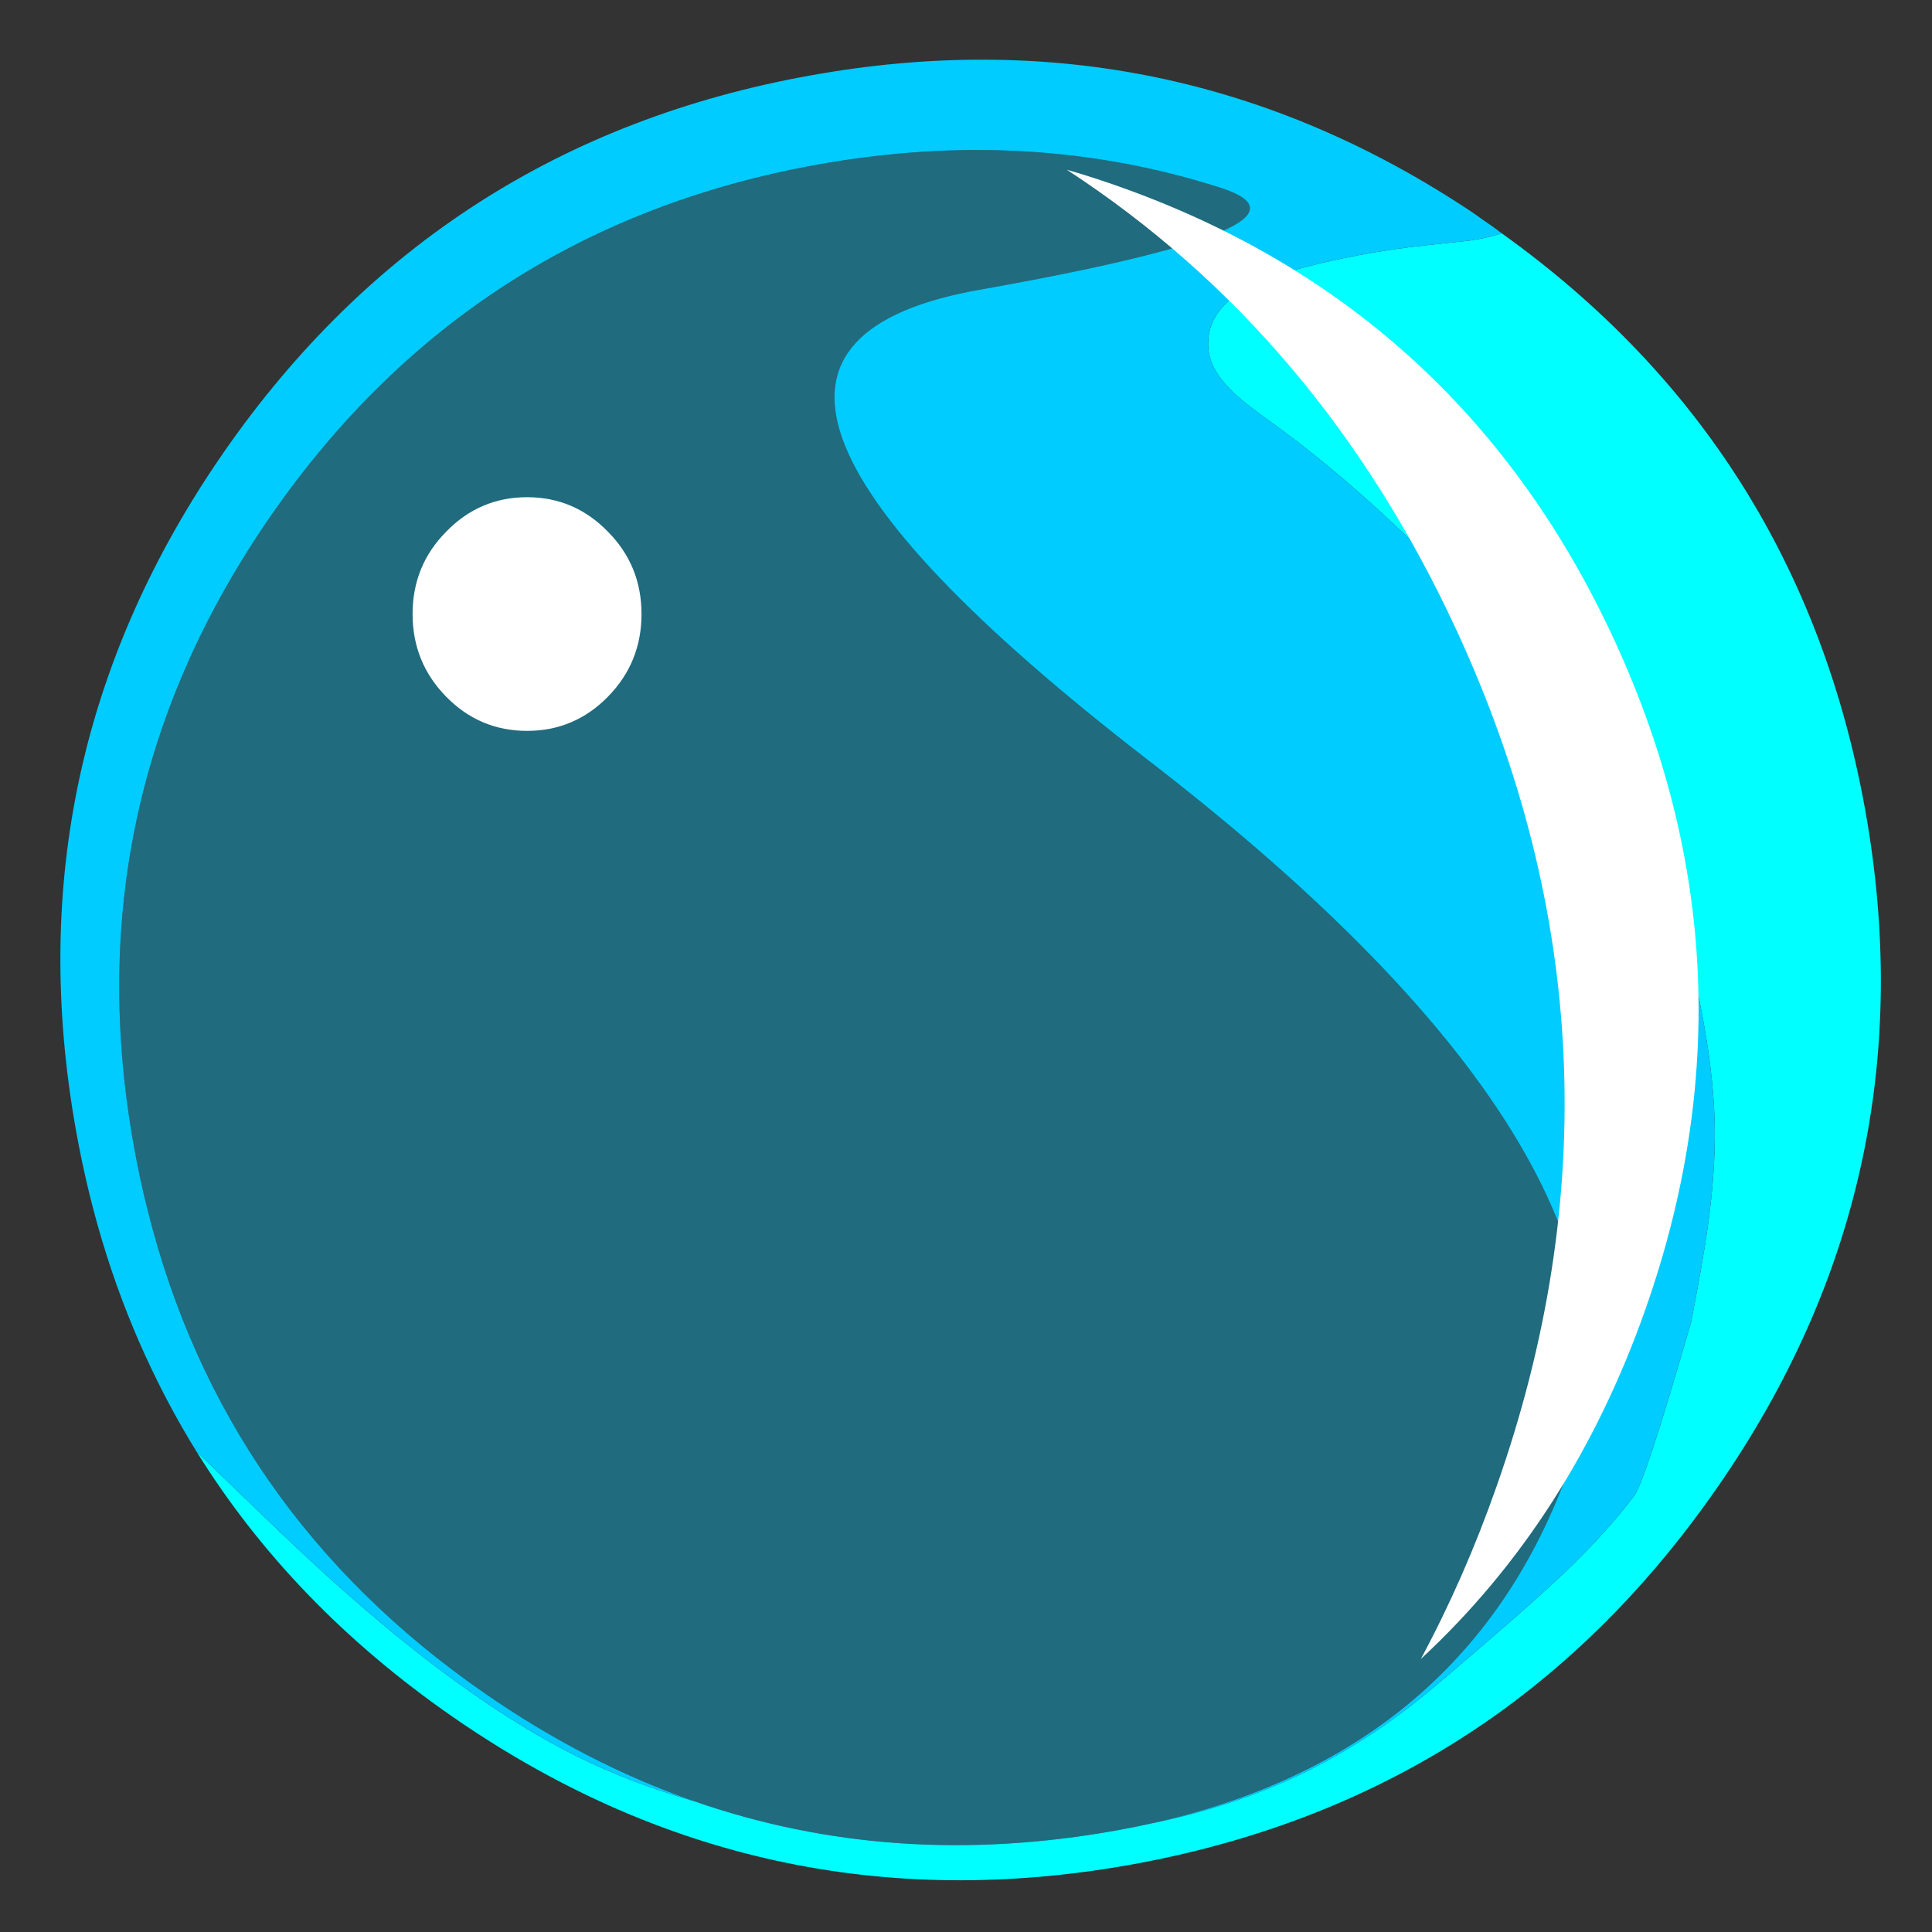 
<svg xmlns="http://www.w3.org/2000/svg" version="1.1" xmlns:xlink="http://www.w3.org/1999/xlink" preserveAspectRatio="none" x="0px" y="0px" width="200px" height="200px" viewBox="0 0 200 200">
<rect x="0" y="0" width="200" height="200" fill="#333333" stroke="none"/>
<defs>
<g id="Symbol_132_0_Layer1_0_FILL">
<path fill="#00FFFF" stroke="none" d="
M 138.5 0.05
Q 110.165 0.934 82.4 14 28.9 39.2 8.85 94.8 -2.533 126.473 0.7 157.45 3.193 180.9 14.05 203.95 39.2 257.5 94.8 277.5 149.294 297.085 201.7 273.3 202.15 271.062 203.2 268.4 203.45 267.8 205.9 262.3 210.45 252.1 213.2 241.4 214.6 236.15 214.15 232.2 213.6 227.1 210.05 224.9 207.15 222.95 202.7 223.9 199.9 224.45 195 226.7 183.95 231.75 170.35 235.85 159.65 239.05 144.8 242.45 136.85 244.25 131.8 245.1 124.65 246.25 118.65 246.35 105.05 246.7 87.75 241.8 73 237.45 63.3 232.05 57.2 228.65 50.35 223.3 46.159 220.035 38.75 213.6 20.515 194.678 19.5 192.1 16.75 185.55 14.65 177.05 13.25 171.35 11.4 161.55 9.55 151.85 9 148.55 7.8 141.1 7.65 135.3 6.948 118.663 12.75 101.15 13.626 98.346 14.65 95.5 26.716 61.954 51.8 40.3 57.831 34.491 64.05 30 83.5 15.95 120.95 5.1 127.543 3.174 138.5 0.05 Z"/>

<path fill="#00CCFF" fill-opacity="0.369" stroke="none" d="
M 184.75 15.45
Q 179.9 13.7 175.1 12.35 128.25 -1.05 83.1 20.2 65.52 28.478 51.8 40.3 26.716 61.954 14.65 95.5 13.626 98.346 12.75 101.15 -2.214 149.398 28.4 185.5 60.783 223.702 157.7 183.85 254.617 144.048 235 197.9 215.444 251.801 230 238.6 253.3 217.45 264.8 185.55 283.45 133.7 260.05 83.9 236.6 34.05 184.75 15.45 Z"/>

<path fill="#00CCFF" stroke="none" d="
M 175.1 12.35
Q 179.9 13.7 184.75 15.45 236.6 34.05 260.05 83.9 283.45 133.7 264.8 185.55 253.3 217.45 230 238.6 215.444 251.801 235 197.9 254.617 144.048 157.7 183.85 60.783 223.702 28.4 185.5 -2.214 149.398 12.75 101.15 6.948 118.663 7.65 135.3 7.8 141.1 9 148.55 9.55 151.85 11.4 161.55 13.25 171.35 14.65 177.05 16.75 185.55 19.5 192.1 20.515 194.678 38.75 213.6 46.159 220.035 50.35 223.3 57.2 228.65 63.3 232.05 73 237.45 87.75 241.8 105.05 246.7 118.65 246.35 124.65 246.25 131.8 245.1 136.85 244.25 144.8 242.45 159.65 239.05 170.35 235.85 183.95 231.75 195 226.7 199.9 224.45 202.7 223.9 207.15 222.95 210.05 224.9 213.6 227.1 214.15 232.2 214.6 236.15 213.2 241.4 210.45 252.1 205.9 262.3 203.45 267.8 203.2 268.4 202.15 271.062 201.7 273.3 202.839 272.823 203.95 272.3 205.3 271.65 206.65 271.05 258.05 245.75 277.5 191.55 297.5 135.95 272.35 82.4 247.15 28.9 191.55 8.85 172.15 1.85 153 0.4 145.732 -0.169 138.5 0.05 127.543 3.174 120.95 5.1 83.5 15.95 64.05 30 57.831 34.491 51.8 40.3 65.52 28.478 83.1 20.2 128.25 -1.05 175.1 12.35 Z"/>
</g>

<g id="Symbol_2_0_Layer0_0_FILL">
<path fill="#FFFFFF" stroke="none" d="
M 37.95 55
Q 32.75 49.75 25.4 49.75 18.05 49.75 12.85 55 7.65 60.15 7.65 67.5 7.65 74.85 12.85 80.05 18.05 85.25 25.4 85.25 32.75 85.25 37.95 80.05 43.15 74.85 43.15 67.5 43.15 60.15 37.95 55
M 198.8 173.2
Q 217.45 121.35 194.05 71.55 170.6 21.7 118.75 3.1 113.9 1.35 109.1 0 148.4 25.1 169.6 70.1 199.6 133.85 175.7 200.15 170.75 213.95 164 226.25 187.3 205.1 198.8 173.2 Z"/>
</g>
</defs>

<g transform="matrix( 0.659, 0, 0, 0.659, 6.4,6.4) ">
<g transform="matrix( -0.5, -0.866, 0.866, -0.5, 90.35,338.25) ">
<g transform="matrix( 1, 0, 0, 1, 0,0) ">
<use xlink:href="#Symbol_132_0_Layer1_0_FILL"/>
</g>
</g>

<g transform="matrix( 1.013, 0, 0, 1.034, 47.35,16.95) ">
<g transform="matrix( 1, 0, 0, 1, 0,0) ">
<use xlink:href="#Symbol_2_0_Layer0_0_FILL"/>
</g>
</g>
</g>
</svg>
